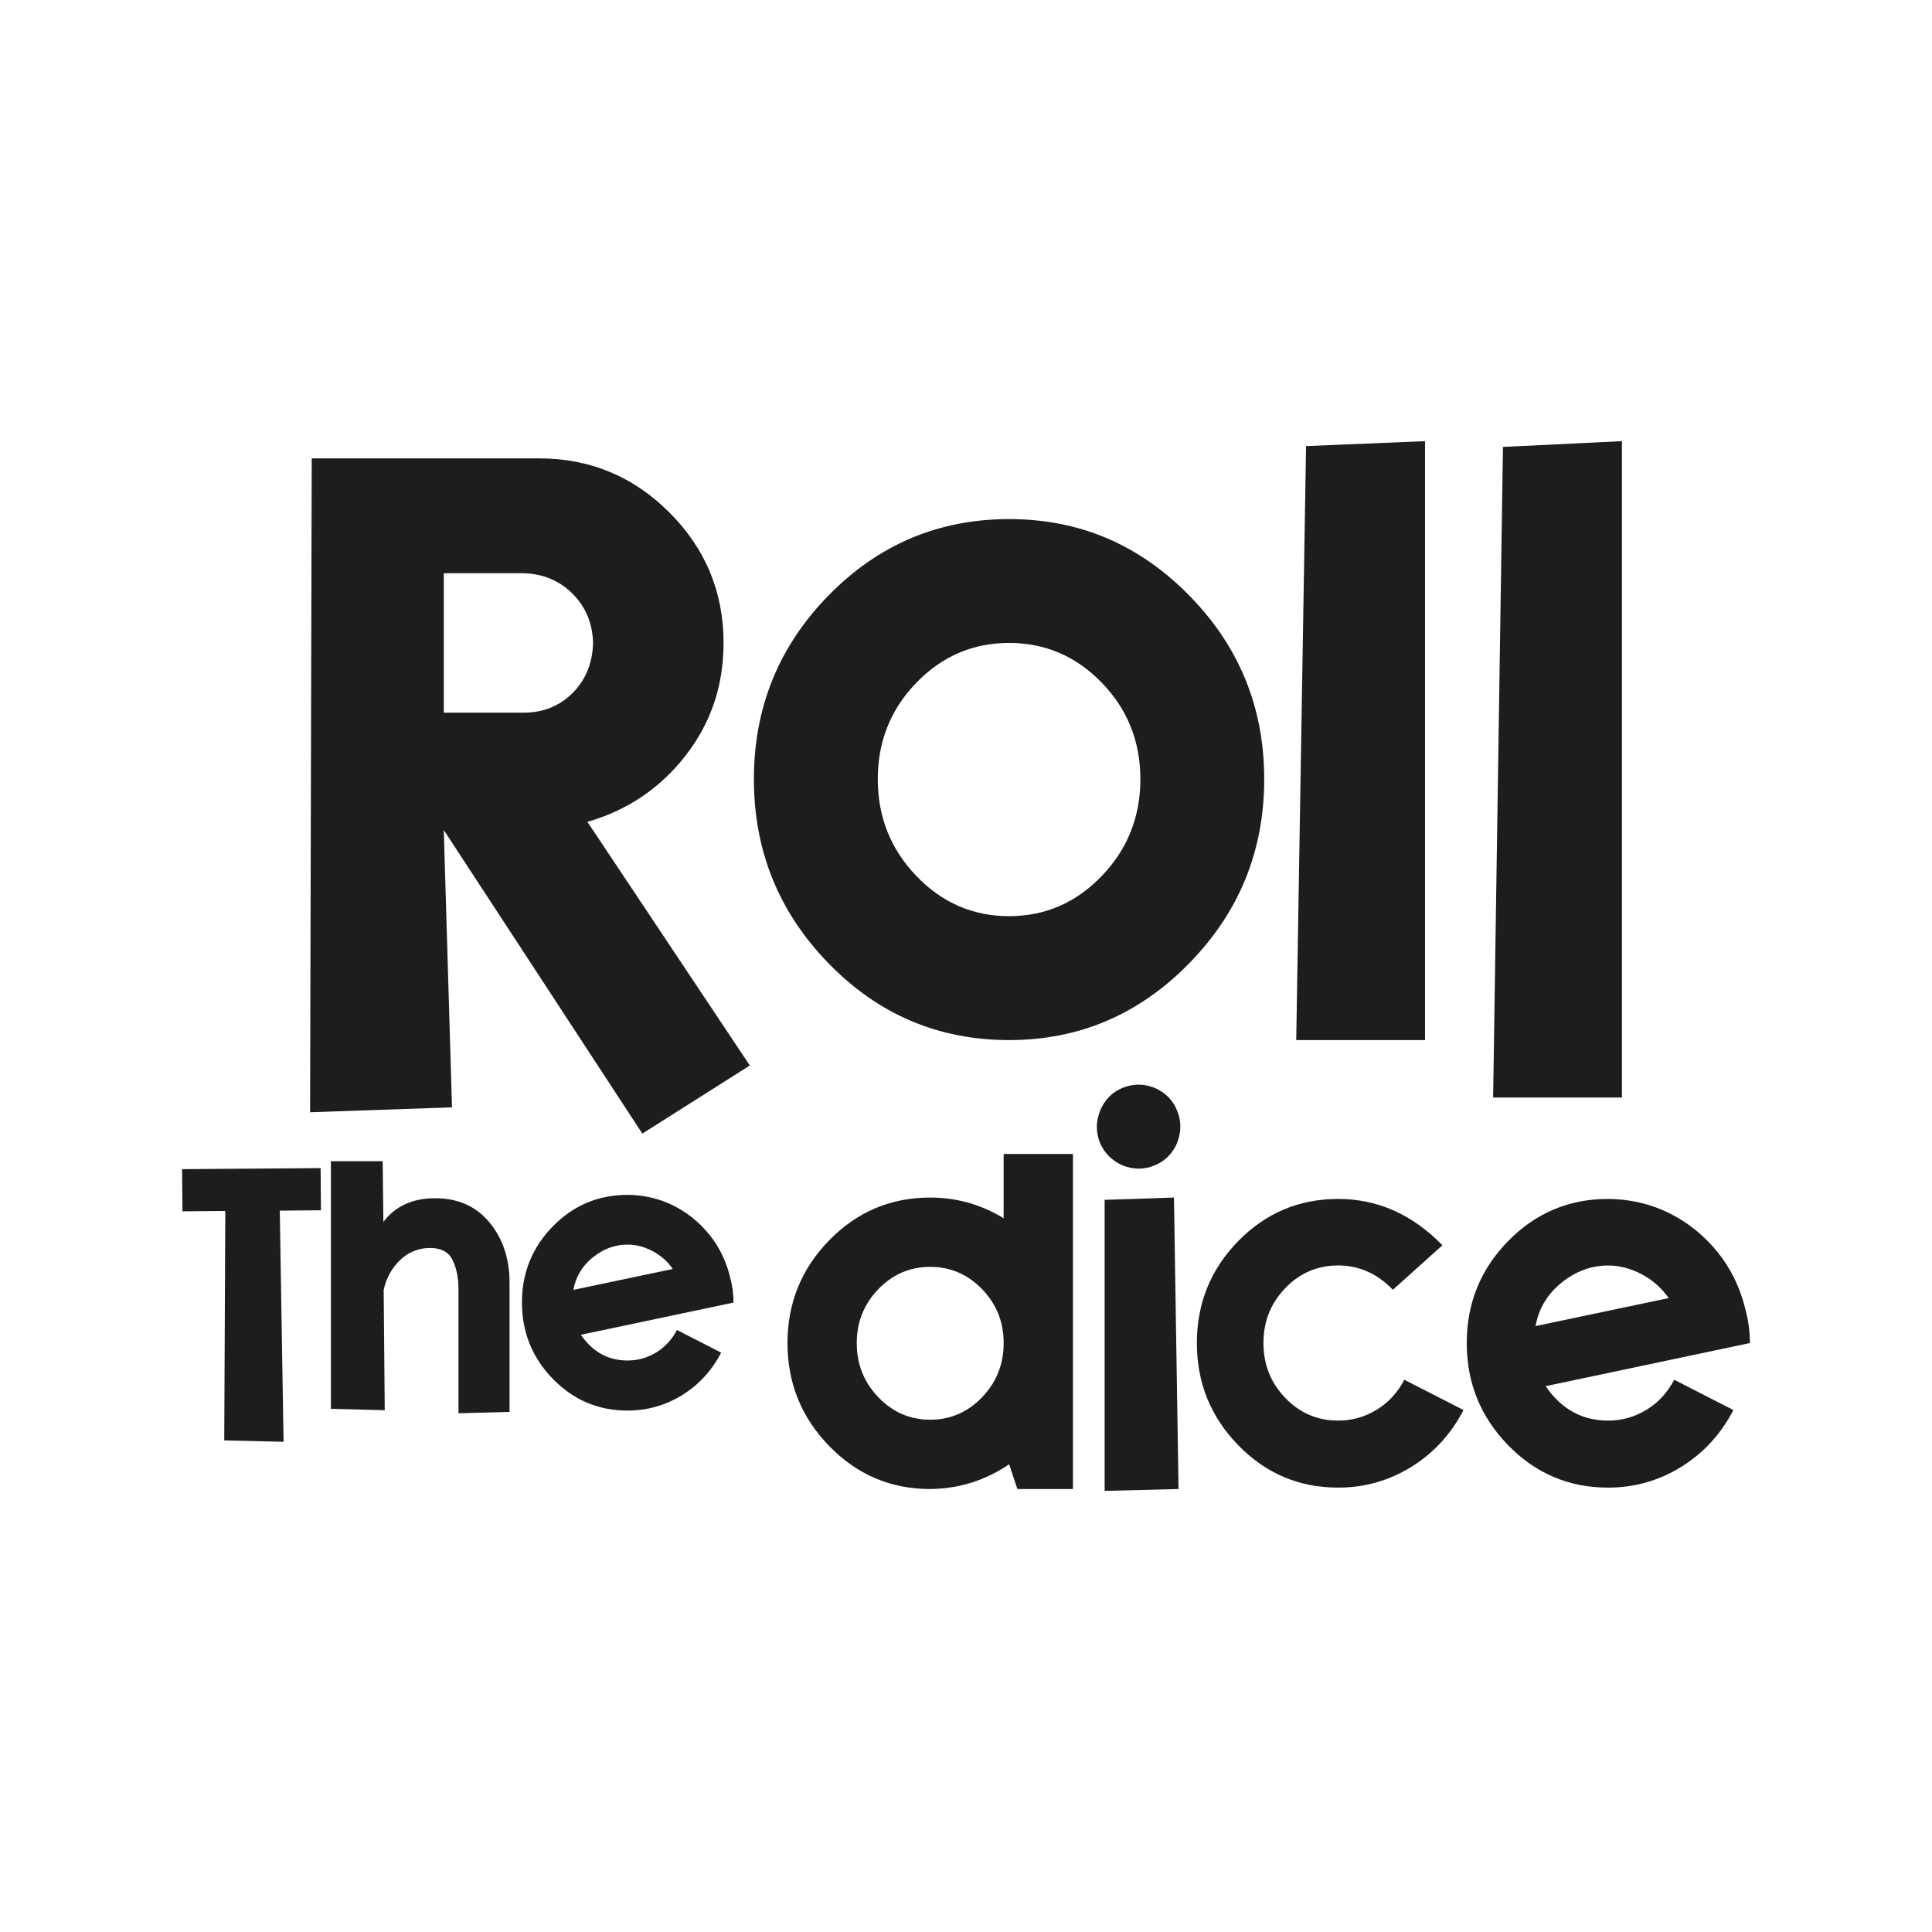 <?xml version="1.0" encoding="UTF-8"?>
<svg id="Calque_1" data-name="Calque 1" xmlns="http://www.w3.org/2000/svg" viewBox="0 0 479.71 479.71">
  <defs>
    <style>
      .cls-1 {
        fill: #1d1d1b;
      }
    </style>
  </defs>
  <path class="cls-1" d="M159.49,281.47l-49.3-75.37,2.04,68.85-35.24,1.22.41-162.36h56.43c12.63,0,23.43,4.48,32.39,13.45s13.44,19.76,13.44,32.39c0,10.59-3.16,19.93-9.47,28.01-6.31,8.08-14.43,13.55-24.34,16.4l40.33,60.5-26.69,16.91ZM129.95,176.96c4.89,0,8.96-1.63,12.22-4.89,3.26-3.26,4.95-7.4,5.09-12.43-.14-4.89-1.83-8.96-5.09-12.22-3.26-3.26-7.33-4.96-12.22-5.09h-19.76v34.63h19.76Z"/>
  <path class="cls-1" d="M250.55,258.25c-17.52,0-32.46-6.35-44.82-19.05-12.36-12.7-18.54-27.94-18.54-45.73s6.18-33,18.54-45.63c12.36-12.63,27.3-18.95,44.82-18.95s32.29,6.32,44.71,18.95c12.43,12.63,18.64,27.84,18.64,45.63s-6.21,33.04-18.64,45.73c-12.43,12.7-27.33,19.05-44.71,19.05ZM250.55,227.48c8.96,0,16.63-3.33,23.02-9.98,6.38-6.65,9.58-14.67,9.58-24.04s-3.19-17.35-9.58-23.94c-6.38-6.59-14.06-9.88-23.02-9.88s-16.64,3.29-23.02,9.88c-6.38,6.59-9.58,14.57-9.58,23.94s3.19,17.38,9.58,24.04c6.38,6.66,14.06,9.98,23.02,9.98Z"/>
  <path class="cls-1" d="M353.83,258.25h-31.98l2.44-147.49,29.54-1.22v148.71ZM402.72,272.51h-31.98l2.44-161.54,29.54-1.43v162.97Z"/>
  <path class="cls-1" d="M70.41,357.99l-14.73-.34.26-56.97-10.64.09-.09-10.47,34.4-.26.08,10.47-10.22.09.94,57.4Z"/>
  <path class="cls-1" d="M113.84,350.92v-30.83c0-2.78-.48-5.18-1.45-7.2-.97-2.01-2.84-3.02-5.62-3.02s-5.38,1.01-7.45,3.02c-2.07,2.02-3.42,4.47-4.05,7.37l.26,29.89-13.37-.34v-61.48h12.86l.17,15.07c2.95-3.92,7.24-5.88,12.86-5.88s10.16,1.99,13.45,5.96c3.29,3.97,4.97,8.89,5.02,14.73v32.36l-12.69.34Z"/>
  <path class="cls-1" d="M155.82,350.24c-7.27,0-13.45-2.62-18.56-7.88-5.11-5.25-7.66-11.57-7.66-18.95s2.55-13.68,7.66-18.9c5.11-5.22,11.3-7.83,18.56-7.83,6.13.06,11.58,2.02,16.35,5.88,4.65,3.86,7.69,8.72,9.11,14.56.57,2.1.85,4.2.85,6.3l-37.89,8c2.9,4.26,6.76,6.39,11.58,6.39,2.55,0,4.92-.67,7.11-2,2.18-1.33,3.9-3.19,5.15-5.58l10.98,5.62c-2.33,4.49-5.56,8-9.71,10.56-4.14,2.55-8.66,3.83-13.54,3.83ZM142.37,320.27l24.69-5.19c-1.31-1.87-2.98-3.35-5.02-4.43-2.04-1.08-4.12-1.62-6.22-1.62-3.12,0-6,1.06-8.64,3.19-2.64,2.13-4.24,4.81-4.81,8.05Z"/>
  <g>
    <path class="cls-1" d="M266.41,369.72h-13.79l-2.05-6.15c-5.93,4.03-12.46,6.08-19.6,6.15-9.8,0-18.16-3.55-25.07-10.66-6.91-7.1-10.37-15.63-10.37-25.58s3.46-18.46,10.37-25.53c6.91-7.07,15.27-10.6,25.07-10.6,6.53,0,12.61,1.71,18.23,5.13v-15.95h17.21v83.19ZM230.97,352.51c5.01,0,9.31-1.86,12.88-5.58,3.57-3.72,5.36-8.21,5.36-13.45s-1.79-9.7-5.36-13.39c-3.57-3.68-7.86-5.53-12.88-5.53s-9.31,1.84-12.88,5.53c-3.57,3.69-5.36,8.15-5.36,13.39s1.78,9.73,5.36,13.45c3.57,3.72,7.86,5.58,12.88,5.58Z"/>
    <path class="cls-1" d="M282.82,290.17c-1.37,0-2.73-.27-4.1-.8-2.66-1.21-4.52-3.08-5.58-5.58-.53-1.29-.8-2.62-.8-3.99,0-1.29.27-2.62.8-3.99,1.14-2.74,3-4.63,5.58-5.7,1.29-.53,2.62-.8,3.99-.8,1.29,0,2.62.27,3.99.8,2.74,1.22,4.6,3.12,5.58,5.7.53,1.22.8,2.51.8,3.87,0,1.29-.27,2.66-.8,4.1-1.14,2.66-3,4.52-5.58,5.58-1.29.53-2.58.8-3.87.8ZM274.28,370.17v-72.25l17.21-.57,1.14,72.37-18.35.46Z"/>
    <path class="cls-1" d="M332.28,369.37c-9.73,0-18.01-3.51-24.84-10.54-6.84-7.03-10.26-15.48-10.26-25.36s3.42-18.31,10.26-25.3c6.84-6.99,15.12-10.48,24.84-10.48s18.42,3.84,25.87,11.51l-12.31,11.05c-3.87-4.03-8.4-6.04-13.56-6.04s-9.55,1.88-13.16,5.64c-3.61,3.76-5.41,8.3-5.41,13.62s1.8,9.86,5.41,13.62c3.61,3.76,8,5.64,13.16,5.64,3.42,0,6.59-.89,9.52-2.68,2.92-1.78,5.22-4.27,6.89-7.46l14.7,7.52c-3.12,6-7.45,10.71-12.99,14.13-5.55,3.42-11.59,5.13-18.12,5.13Z"/>
    <path class="cls-1" d="M399.29,369.37c-9.73,0-18.01-3.51-24.84-10.54-6.84-7.03-10.26-15.48-10.26-25.36s3.42-18.31,10.26-25.3c6.84-6.99,15.12-10.48,24.84-10.48,8.21.08,15.5,2.7,21.88,7.86,6.23,5.17,10.29,11.66,12.19,19.49.76,2.81,1.14,5.62,1.14,8.43l-50.71,10.71c3.87,5.7,9.04,8.55,15.5,8.55,3.42,0,6.59-.89,9.52-2.68,2.92-1.78,5.22-4.27,6.89-7.46l14.7,7.52c-3.12,6-7.45,10.71-12.99,14.13-5.55,3.42-11.59,5.13-18.12,5.13ZM381.28,329.26l33.05-6.95c-1.75-2.51-3.99-4.48-6.72-5.93-2.74-1.44-5.51-2.16-8.32-2.16-4.18,0-8.03,1.42-11.57,4.27-3.53,2.85-5.68,6.44-6.44,10.77Z"/>
  </g>
</svg>